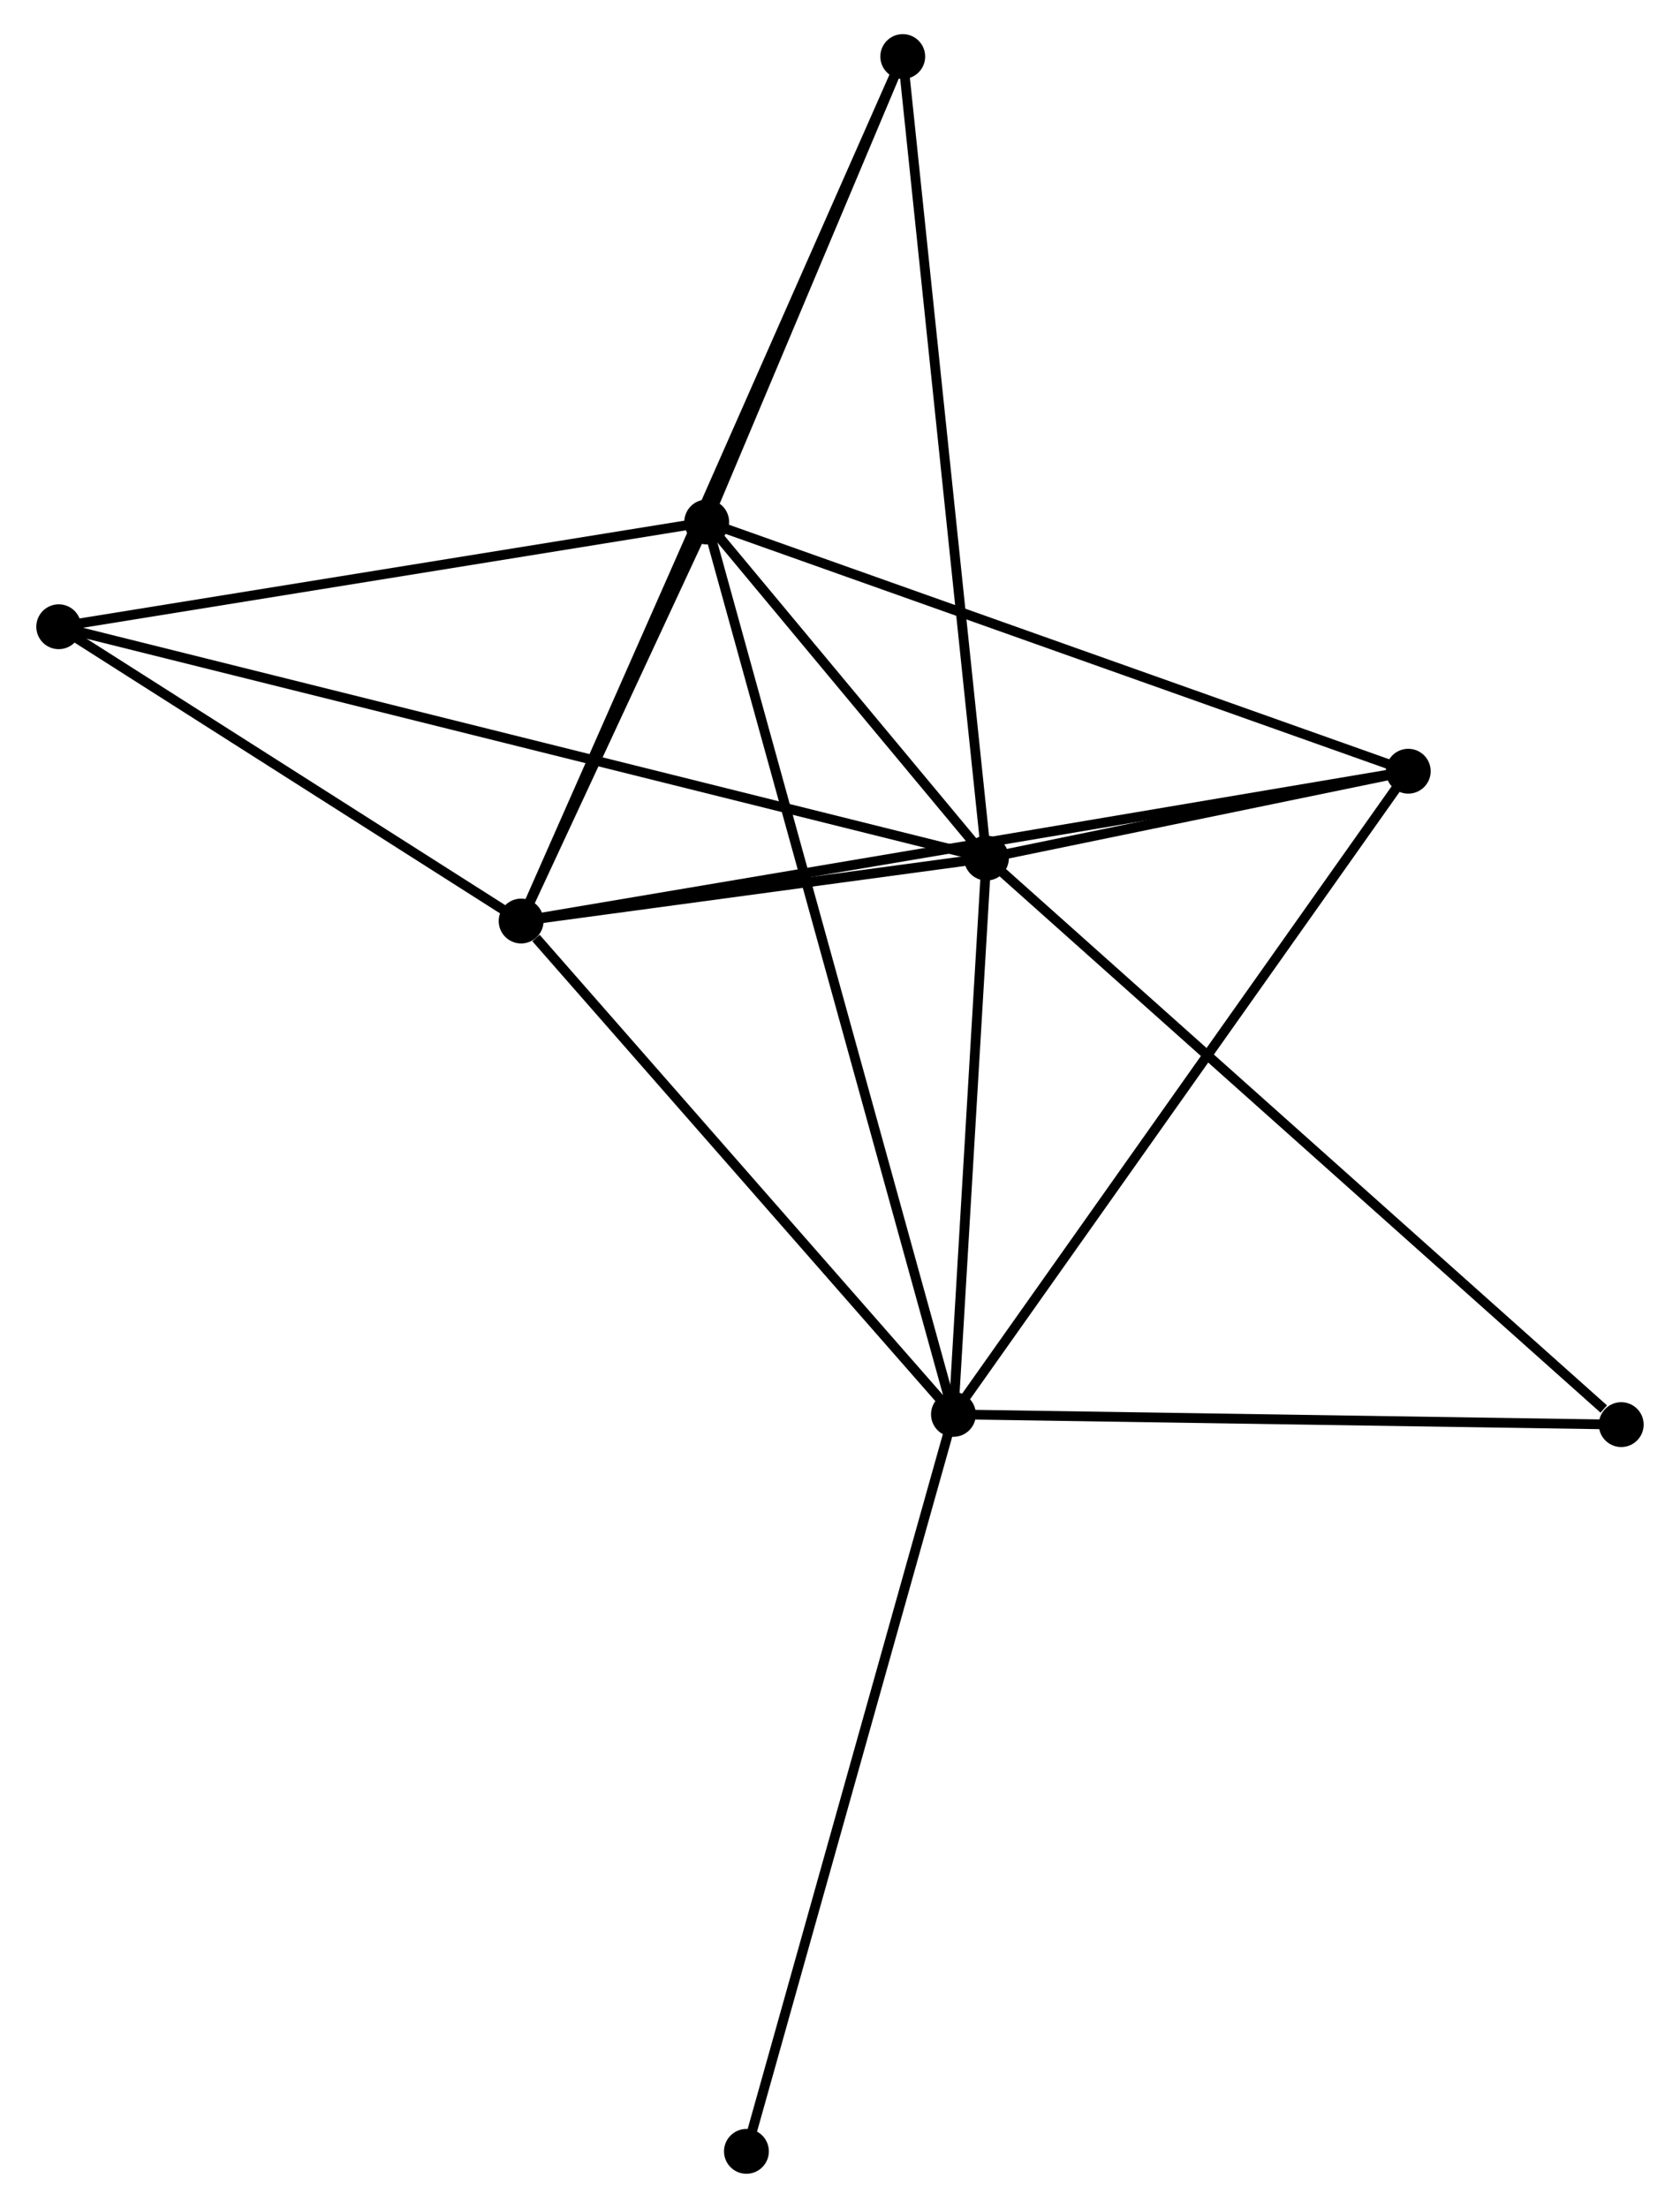 <?xml version="1.0" encoding="UTF-8" standalone="no"?>
<!DOCTYPE svg PUBLIC "-//W3C//DTD SVG 1.1//EN"
 "http://www.w3.org/Graphics/SVG/1.1/DTD/svg11.dtd">
<!-- Generated by graphviz version 2.36.0 (20140111.2315)
 -->
<!-- Title: %3 Pages: 1 -->
<svg width="172pt" height="226pt"
 viewBox="0.00 0.00 171.91 226.47" xmlns="http://www.w3.org/2000/svg" xmlns:xlink="http://www.w3.org/1999/xlink">
<g id="graph0" class="graph" transform="scale(1 1) rotate(0) translate(4 222.469)">
<title>%3</title>
<!-- 0 -->
<g id="node1" class="node"><title>0</title>
<ellipse fill="black" stroke="black" cx="96.981" cy="-134.451" rx="1.8" ry="1.8"/>
</g>
<!-- 1 -->
<g id="node2" class="node"><title>1</title>
<ellipse fill="black" stroke="black" cx="68.279" cy="-168.927" rx="1.8" ry="1.8"/>
</g>
<!-- 0&#45;&#45;1 -->
<g id="edge1" class="edge"><title>0&#45;&#45;1</title>
<path fill="none" stroke="black" d="M95.748,-135.933C91.026,-141.604 74.133,-161.894 69.475,-167.489"/>
</g>
<!-- 2 -->
<g id="node3" class="node"><title>2</title>
<ellipse fill="black" stroke="black" cx="93.594" cy="-77.393" rx="1.8" ry="1.8"/>
</g>
<!-- 0&#45;&#45;2 -->
<g id="edge2" class="edge"><title>0&#45;&#45;2</title>
<path fill="none" stroke="black" d="M96.868,-132.553C96.354,-123.89 94.233,-88.155 93.71,-79.357"/>
</g>
<!-- 3 -->
<g id="node4" class="node"><title>3</title>
<ellipse fill="black" stroke="black" cx="49.241" cy="-127.996" rx="1.8" ry="1.8"/>
</g>
<!-- 0&#45;&#45;3 -->
<g id="edge3" class="edge"><title>0&#45;&#45;3</title>
<path fill="none" stroke="black" d="M94.93,-134.174C87.077,-133.112 58.979,-129.313 51.232,-128.265"/>
</g>
<!-- 4 -->
<g id="node5" class="node"><title>4</title>
<ellipse fill="black" stroke="black" cx="140.255" cy="-143.364" rx="1.8" ry="1.8"/>
</g>
<!-- 0&#45;&#45;4 -->
<g id="edge4" class="edge"><title>0&#45;&#45;4</title>
<path fill="none" stroke="black" d="M98.84,-134.834C105.958,-136.3 131.428,-141.546 138.451,-142.993"/>
</g>
<!-- 5 -->
<g id="node6" class="node"><title>5</title>
<ellipse fill="black" stroke="black" cx="88.393" cy="-216.669" rx="1.8" ry="1.8"/>
</g>
<!-- 0&#45;&#45;5 -->
<g id="edge5" class="edge"><title>0&#45;&#45;5</title>
<path fill="none" stroke="black" d="M96.769,-136.484C95.58,-147.859 89.767,-203.519 88.598,-214.708"/>
</g>
<!-- 6 -->
<g id="node7" class="node"><title>6</title>
<ellipse fill="black" stroke="black" cx="1.8" cy="-158.183" rx="1.8" ry="1.8"/>
</g>
<!-- 0&#45;&#45;6 -->
<g id="edge6" class="edge"><title>0&#45;&#45;6</title>
<path fill="none" stroke="black" d="M94.993,-134.947C82.606,-138.036 16.132,-154.61 3.777,-157.69"/>
</g>
<!-- 7 -->
<g id="node8" class="node"><title>7</title>
<ellipse fill="black" stroke="black" cx="162.105" cy="-76.343" rx="1.8" ry="1.8"/>
</g>
<!-- 0&#45;&#45;7 -->
<g id="edge7" class="edge"><title>0&#45;&#45;7</title>
<path fill="none" stroke="black" d="M98.591,-133.015C107.522,-125.046 150.925,-86.319 160.312,-77.943"/>
</g>
<!-- 1&#45;&#45;2 -->
<g id="edge8" class="edge"><title>1&#45;&#45;2</title>
<path fill="none" stroke="black" d="M68.808,-167.015C72.102,-155.103 89.782,-91.176 93.068,-79.294"/>
</g>
<!-- 1&#45;&#45;3 -->
<g id="edge9" class="edge"><title>1&#45;&#45;3</title>
<path fill="none" stroke="black" d="M67.461,-167.168C64.329,-160.435 53.124,-136.345 50.035,-129.703"/>
</g>
<!-- 1&#45;&#45;4 -->
<g id="edge10" class="edge"><title>1&#45;&#45;4</title>
<path fill="none" stroke="black" d="M70.058,-168.295C80.016,-164.758 128.743,-147.453 138.538,-143.974"/>
</g>
<!-- 1&#45;&#45;5 -->
<g id="edge11" class="edge"><title>1&#45;&#45;5</title>
<path fill="none" stroke="black" d="M69.143,-170.978C72.452,-178.831 84.29,-206.931 87.554,-214.678"/>
</g>
<!-- 1&#45;&#45;6 -->
<g id="edge12" class="edge"><title>1&#45;&#45;6</title>
<path fill="none" stroke="black" d="M66.361,-168.617C56.653,-167.048 13.027,-159.997 3.6,-158.474"/>
</g>
<!-- 2&#45;&#45;3 -->
<g id="edge13" class="edge"><title>2&#45;&#45;3</title>
<path fill="none" stroke="black" d="M92.118,-79.077C85.384,-86.76 57.607,-118.451 50.768,-126.254"/>
</g>
<!-- 2&#45;&#45;4 -->
<g id="edge14" class="edge"><title>2&#45;&#45;4</title>
<path fill="none" stroke="black" d="M94.747,-79.024C101.147,-88.072 132.245,-132.039 138.971,-141.548"/>
</g>
<!-- 2&#45;&#45;7 -->
<g id="edge15" class="edge"><title>2&#45;&#45;7</title>
<path fill="none" stroke="black" d="M95.57,-77.363C105.575,-77.209 150.535,-76.52 160.25,-76.371"/>
</g>
<!-- 8 -->
<g id="node9" class="node"><title>8</title>
<ellipse fill="black" stroke="black" cx="72.355" cy="-1.8" rx="1.8" ry="1.8"/>
</g>
<!-- 2&#45;&#45;8 -->
<g id="edge16" class="edge"><title>2&#45;&#45;8</title>
<path fill="none" stroke="black" d="M93.069,-75.524C90.13,-65.066 75.752,-13.89 72.862,-3.603"/>
</g>
<!-- 3&#45;&#45;4 -->
<g id="edge17" class="edge"><title>3&#45;&#45;4</title>
<path fill="none" stroke="black" d="M51.142,-128.317C62.987,-130.317 126.551,-141.05 138.365,-143.045"/>
</g>
<!-- 3&#45;&#45;5 -->
<g id="edge18" class="edge"><title>3&#45;&#45;5</title>
<path fill="none" stroke="black" d="M50.059,-129.848C55.154,-141.388 82.498,-203.317 87.58,-214.827"/>
</g>
<!-- 3&#45;&#45;6 -->
<g id="edge19" class="edge"><title>3&#45;&#45;6</title>
<path fill="none" stroke="black" d="M47.663,-129C40.46,-133.584 10.748,-152.489 3.433,-157.144"/>
</g>
</g>
</svg>
